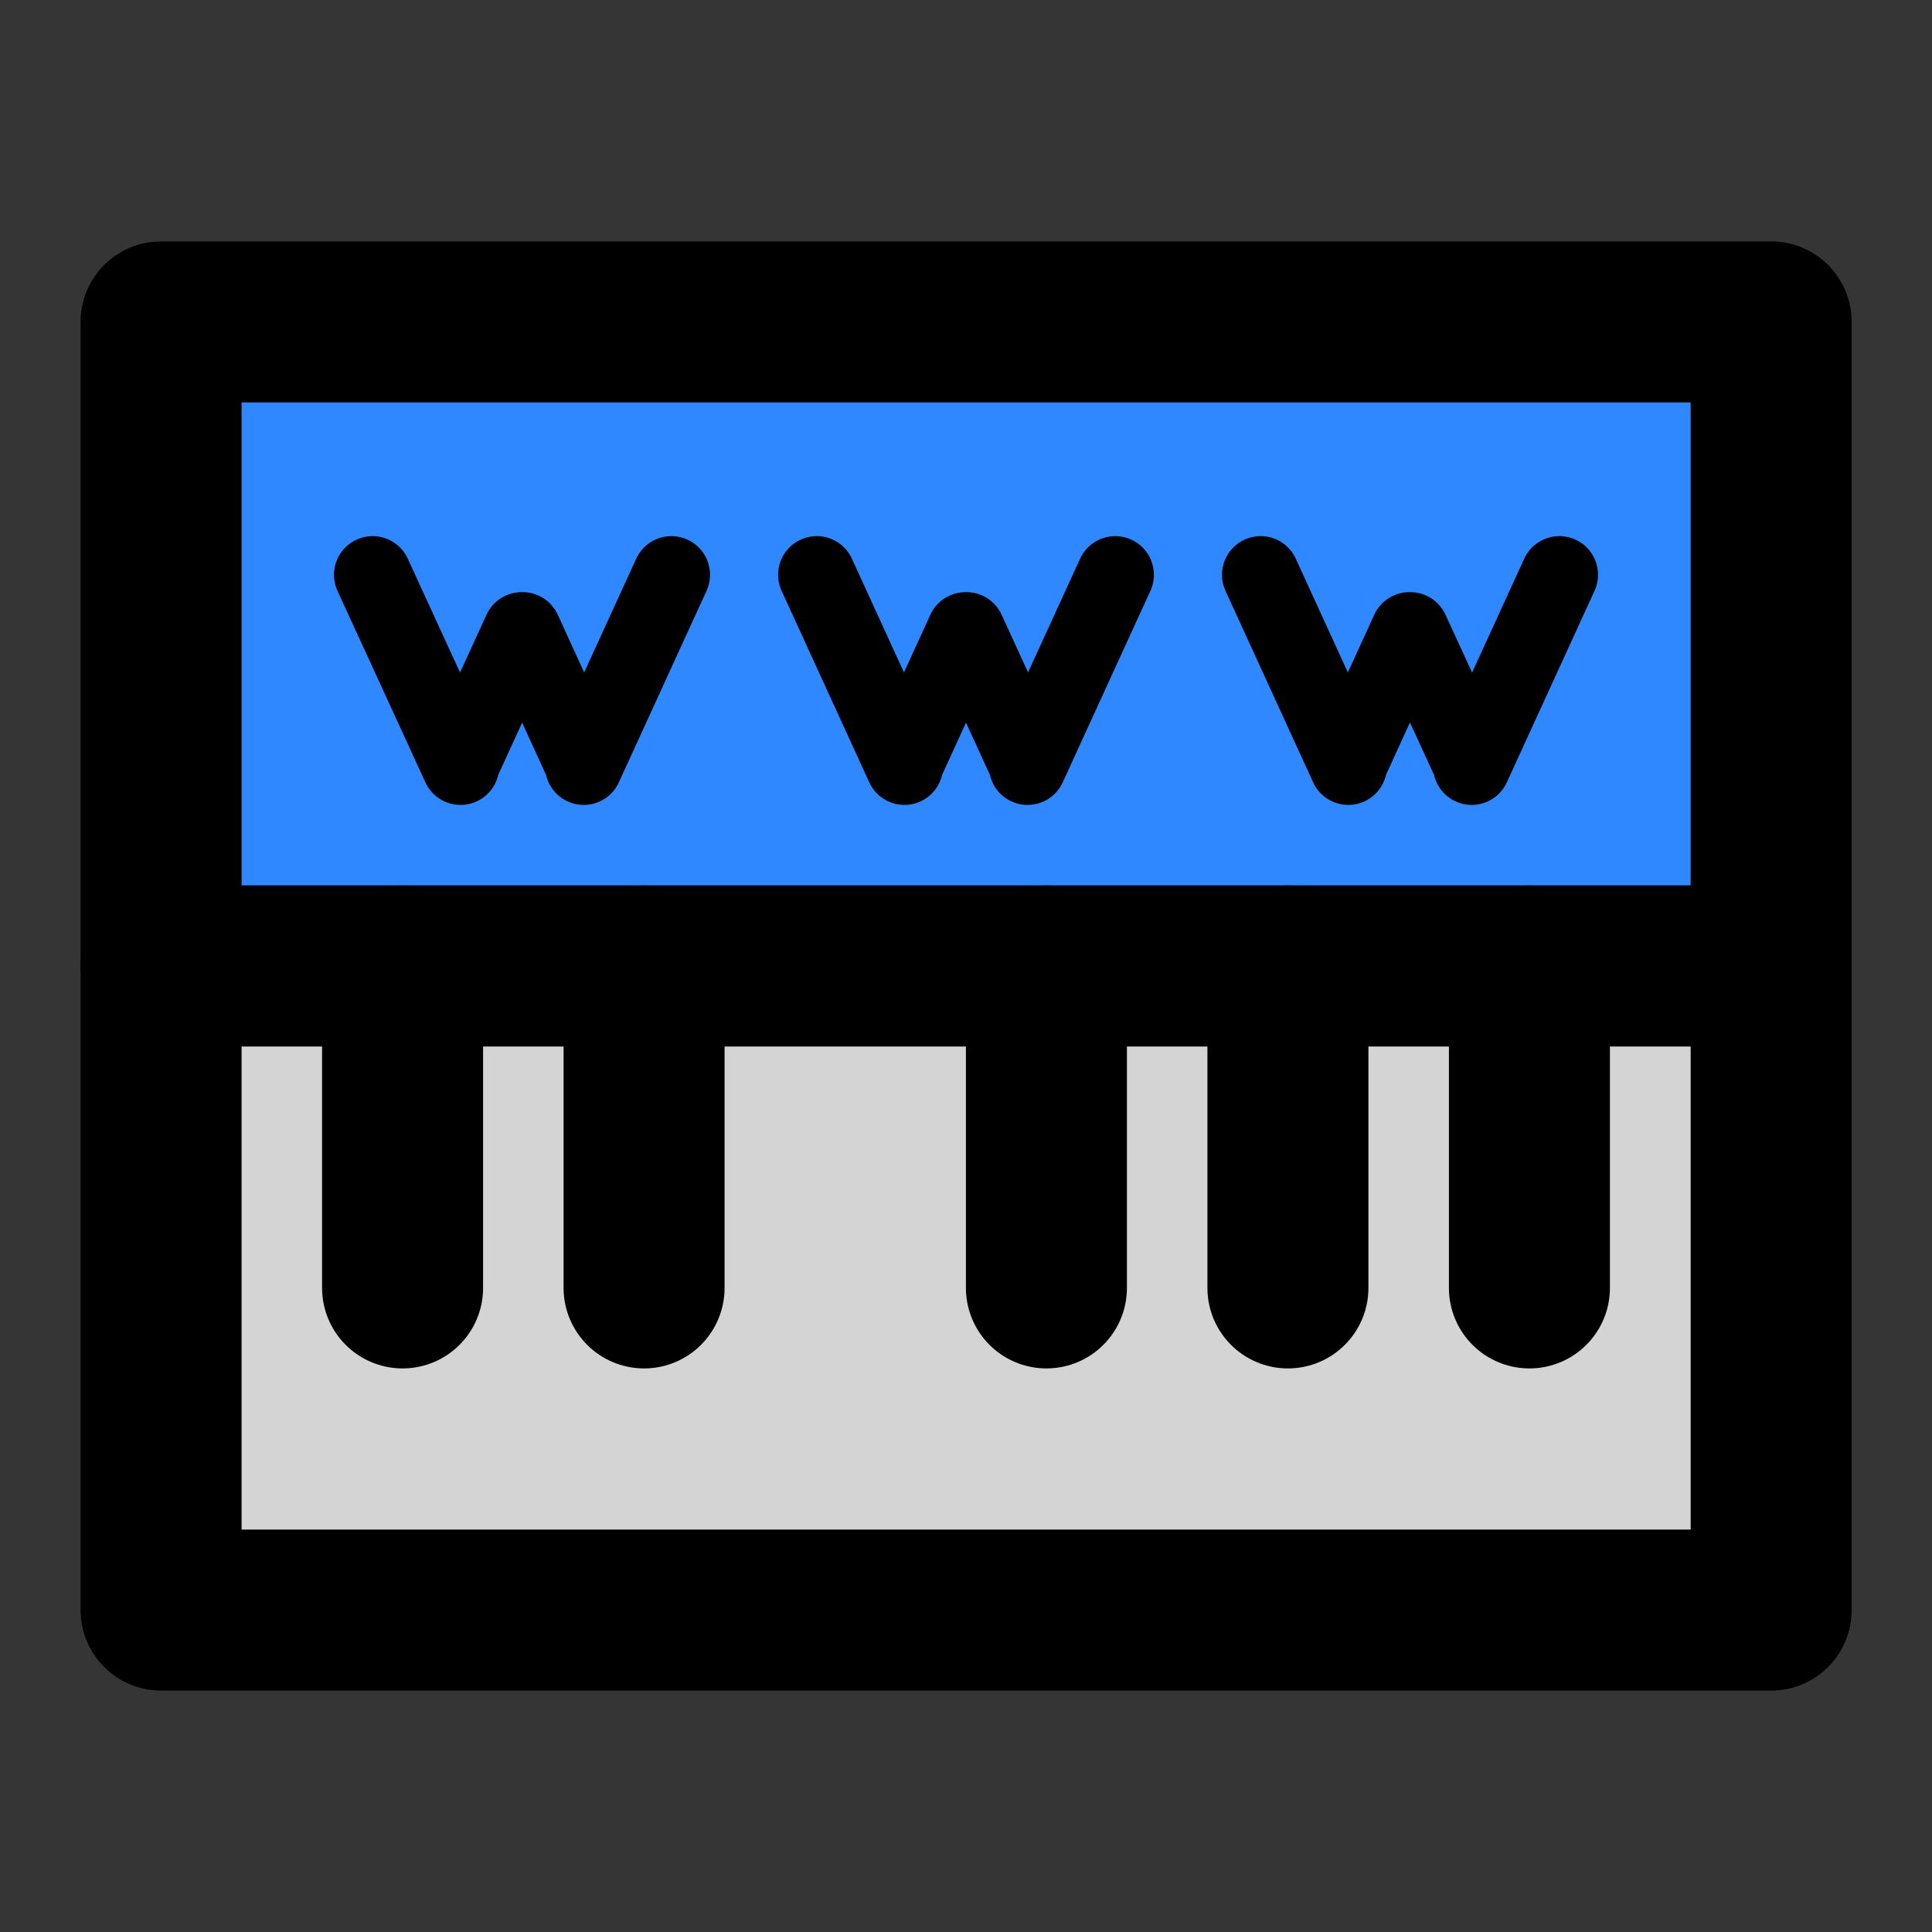 <?xml version="1.0" encoding="utf-8"?>
<!-- Generator: Adobe Illustrator 24.3.0, SVG Export Plug-In . SVG Version: 6.00 Build 0)  -->
<svg version="1.1" id="Layer_1" xmlns="http://www.w3.org/2000/svg" xmlns:xlink="http://www.w3.org/1999/xlink" x="0px" y="0px"
	 viewBox="0 0 800 800" style="enable-background:new 0 0 800 800;" xml:space="preserve">
<rect x="0" y="0" width="800" height="800" fill="#333333" stroke="none"/>
<style type="text/css">
	.st0{fill:#FFFFFF;fill-opacity:1.000000e-02;}
	.st1{fill:#2F88FF;stroke:#000000;stroke-width:66.667;stroke-linecap:round;stroke-linejoin:round;stroke-miterlimit:66.667;}
	.st2{fill:#D4D4D4;stroke:#000000;stroke-width:66.667;stroke-linecap:round;stroke-linejoin:round;stroke-miterlimit:66.667;}
	.st3{fill:none;stroke:#000000;stroke-width:66.667;stroke-linecap:round;stroke-linejoin:round;stroke-miterlimit:66.667;}
	.st4{fill:none;stroke:#000000;stroke-width:32;stroke-linecap:round;stroke-linejoin:round;stroke-miterlimit:66.667;}
</style>
<rect y="0" class="st0" width="800" height="800"/>
<rect x="66.7" y="133.3" class="st1" width="666.7" height="266.7"/>
<rect x="66.7" y="400" class="st2" width="666.7" height="266.7"/>
<path class="st3" d="M166.7,400v133.3"/>
<path class="st3" d="M266.7,400v133.3"/>
<path class="st4" d="M278,238l-36.3,79.3v-0.8l-25.3-55.3H216l-25.3,55.3v0.8L154.3,238"/>
<path class="st4" d="M461.8,238l-36.3,79.3v-0.8l-25.3-55.3h-0.4l-25.3,55.3v0.8L338.2,238"/>
<path class="st4" d="M645.7,238l-36.3,79.3v-0.8L584,261.2h-0.4l-25.3,55.3v0.8L522,238"/>
<path class="st3" d="M433.3,400v133.3"/>
<path class="st3" d="M533.3,400v133.3"/>
<path class="st3" d="M633.3,400v133.3"/>
</svg>
